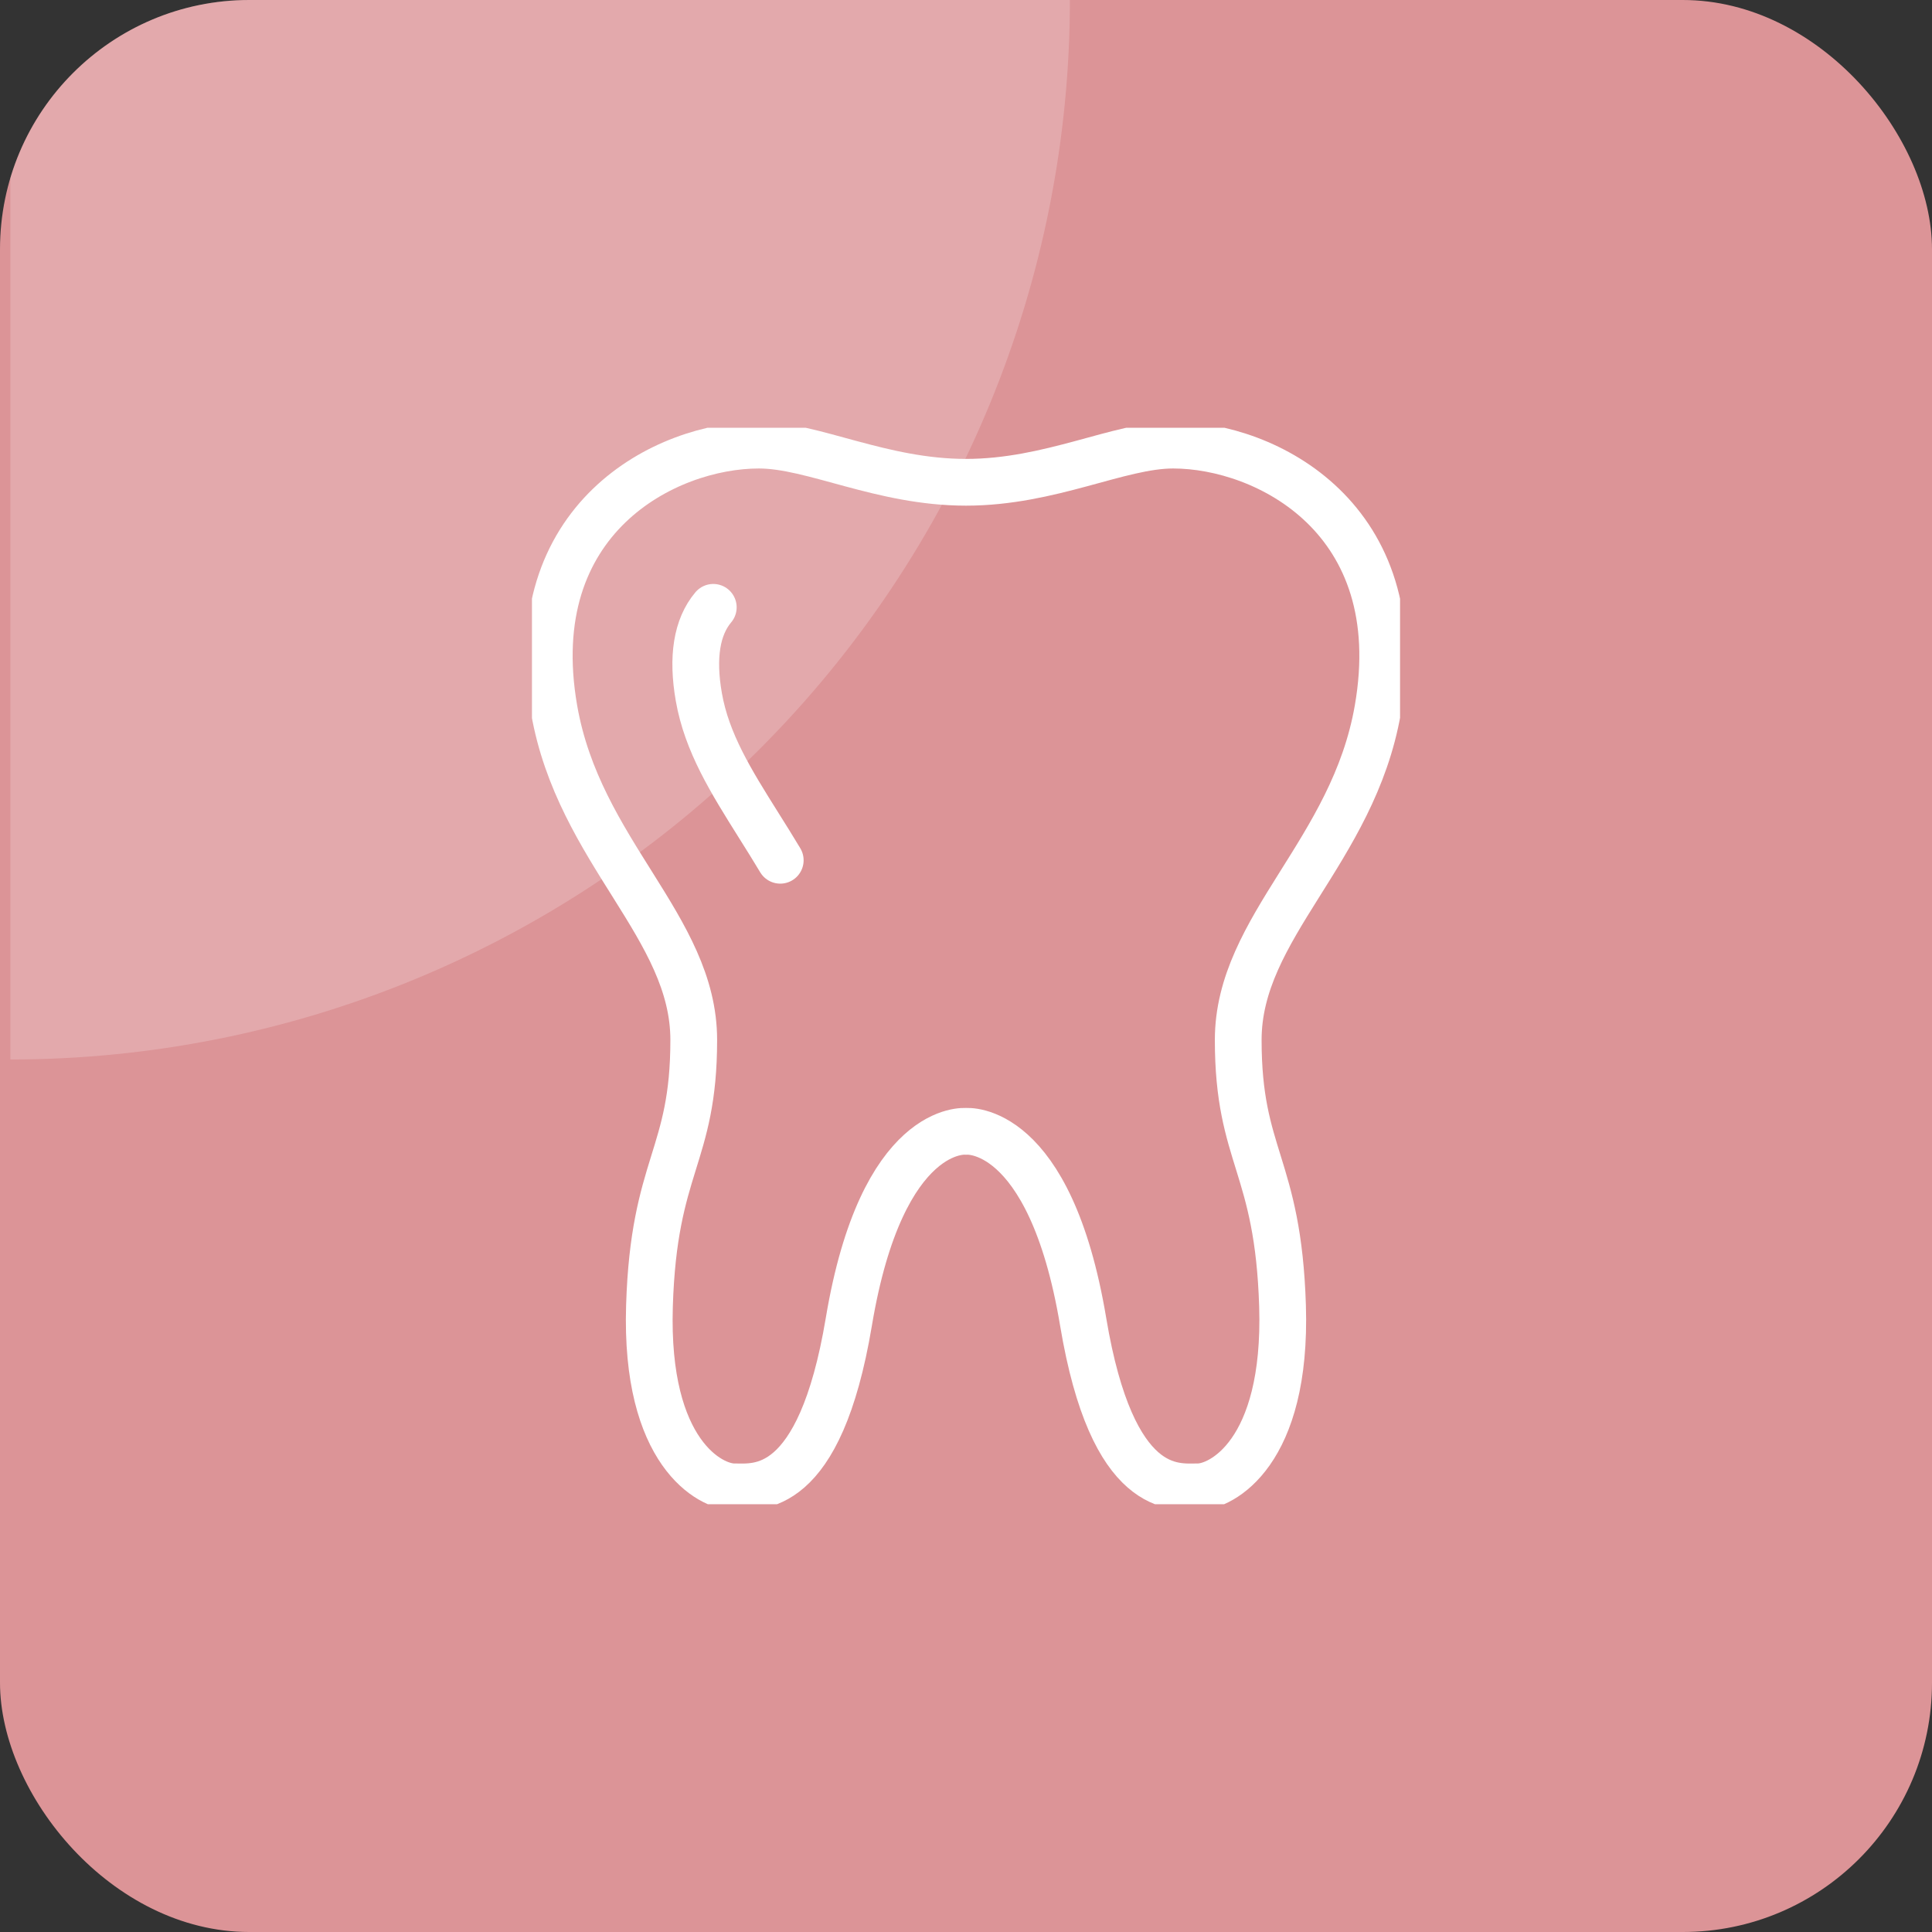 <svg width="62" height="62" viewBox="0 0 62 62" fill="none" xmlns="http://www.w3.org/2000/svg">
<rect x="0" y="0" width="62" height="62" fill="#333333" stroke="none"/>
<g clip-path="url(#clip0_2_3318)">
<rect width="62" height="62" rx="8" fill="#DC9497"/>
<g clip-path="url(#clip1_2_3318)">
<path d="M37.646 14.284C35.911 14.284 33.714 15.477 30.999 15.477C28.284 15.477 26.088 14.284 24.353 14.284C21.36 14.284 16.715 16.643 17.783 22.769C18.581 27.338 22.263 29.749 22.263 33.372C22.263 37.153 20.982 37.346 20.842 41.91C20.695 46.641 22.808 47.714 23.552 47.714C24.297 47.714 26.302 48.019 27.239 42.425C28.308 36.025 30.999 36.307 30.999 36.307C30.999 36.307 33.691 36.028 34.761 42.425C35.697 48.019 37.704 47.714 38.447 47.714C39.19 47.714 41.304 46.641 41.158 41.91C41.016 37.346 39.736 37.153 39.736 33.372C39.736 29.749 43.419 27.338 44.216 22.769C45.286 16.643 40.638 14.284 37.646 14.284Z" stroke="white" stroke-width="1.5" stroke-linecap="round" stroke-linejoin="round"/>
<path d="M25.039 27.607C24.811 27.226 24.579 26.856 24.352 26.495C23.456 25.067 22.683 23.834 22.426 22.366C22.203 21.089 22.359 20.121 22.89 19.49" stroke="white" stroke-width="1.5" stroke-linecap="round" stroke-linejoin="round"/>
</g>
<path d="M34.334 0C34.334 4.465 33.454 8.886 31.745 13.011C30.037 17.136 27.532 20.884 24.375 24.042C21.218 27.199 17.47 29.703 13.345 31.412C9.22 33.121 4.798 34 0.333 34V0H34.334Z" fill="white" fill-opacity="0.2"/>
</g>
<defs>
<clipPath id="clip0_2_3318">
<rect width="62" height="62" rx="8" fill="white"/>
</clipPath>
<clipPath id="clip1_2_3318">
<rect width="27.858" height="34.545" fill="white" transform="translate(17.071 13.727)"/>
</clipPath>
</defs>
</svg>
